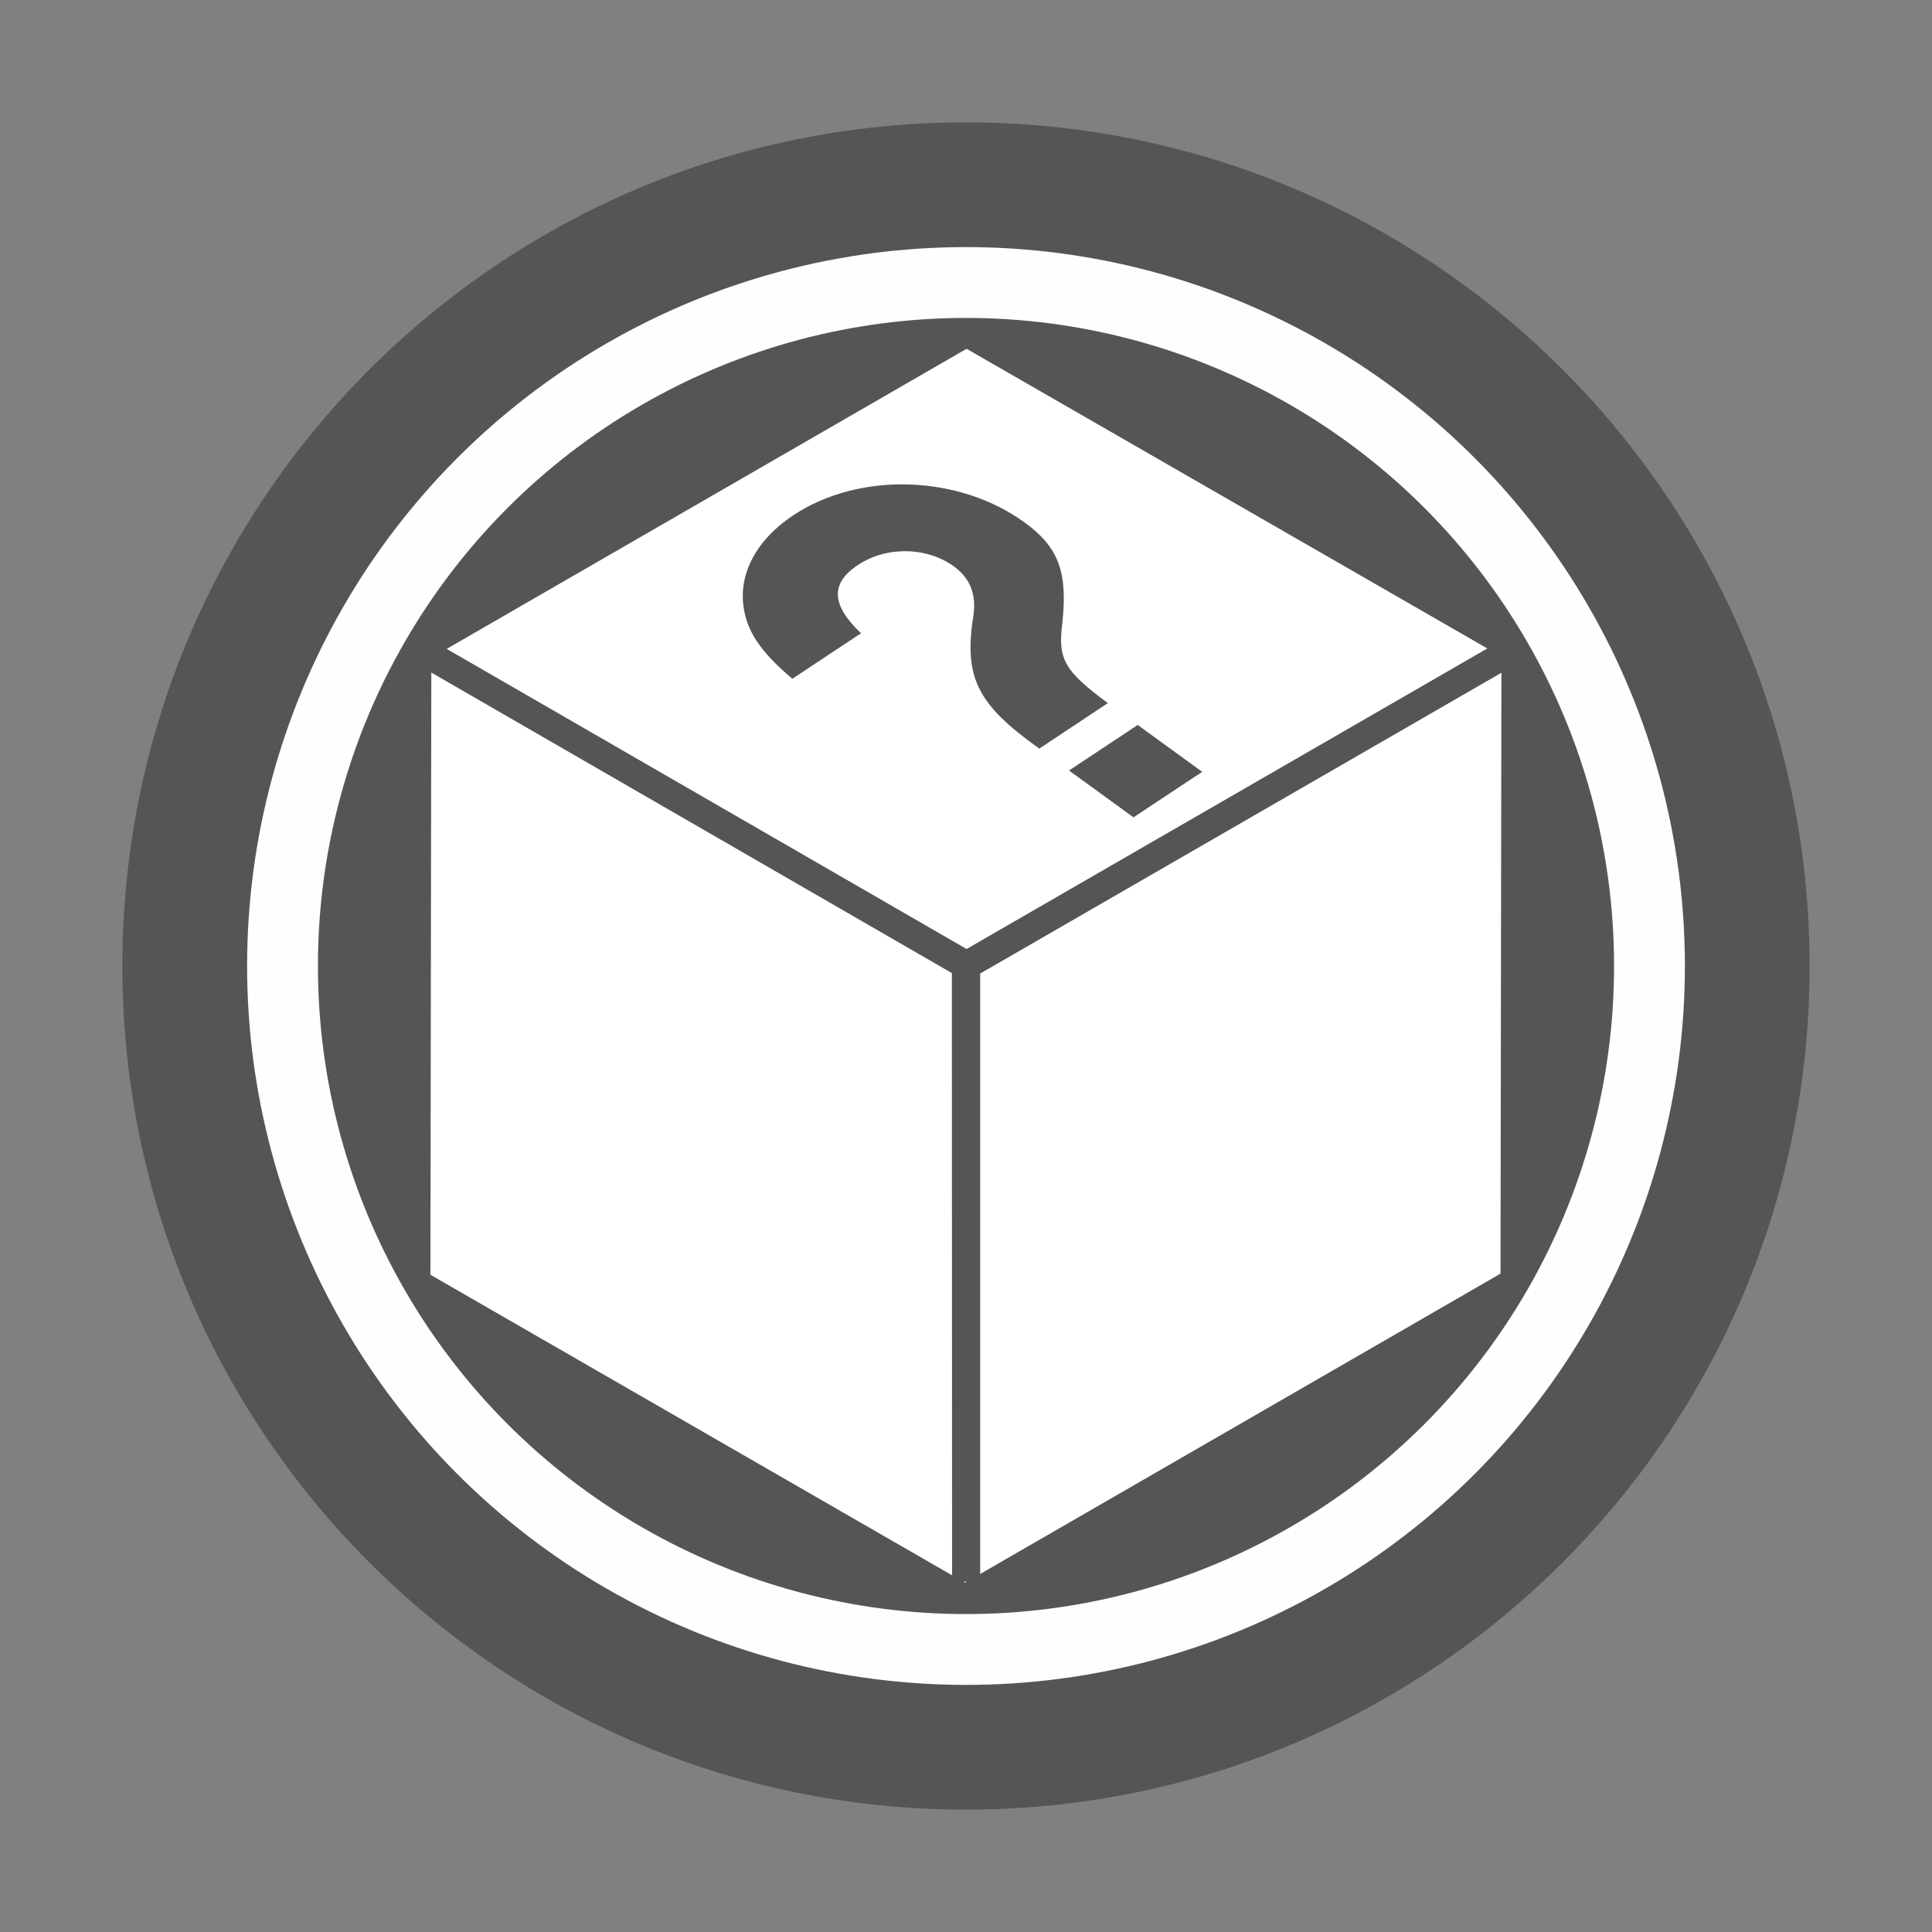 <svg height="512" viewBox="0 0 512 512" width="512" xmlns="http://www.w3.org/2000/svg">
 <rect x="0" y="0" width="512" height="512" fill="#808080" stroke="none"/>
 <path d="m479.562 256.001c0 123.473-100.092 223.566-223.566 223.566-123.473 0-223.566-100.092-223.566-223.566 0-123.473 100.092-223.566 223.566-223.566 123.473 0 223.566 100.092 223.566 223.566" fill="#555555" fill-rule="evenodd"/>
 <path d="m293.584 186.33c-11.471-8.515-13.304-11.589-12.063-21.169 1.478-13.6-1.005-20.163-9.934-26.668-17.562-12.772-43.934-13.541-61.436-1.892-9.697 6.445-14.605 15.61-13.009 24.775 1.005 6.268 4.671 11.589 12.831 18.508l18.212-12.063c-7.864-7.45-8.219-13.186-.828-18.094 7.569-5.026 18.271-4.849 25.485.414 4.139 3.016 5.795 7.096 5.203 12.358-2.72 16.911.65 23.948 17.384 35.892zm6.8 30.275l18.212-12.063-17.089-12.417-18.212 12.063zm-48.132 41.273l.059 159.592-138.246-79.648.237-159.592zm3.784 161.307h.177l-.414.237-.473-.296zm3.725-161.188l138.128-79.707-.237 159.237-137.891 79.589zm-3.607-6.504l-137.773-79.53 137.773-79.53 138.009 79.412z" fill="#ffffff"/>
 <circle cx="256" stroke="#fefefe" cy="256" r="181.13" stroke-width="18.771" fill="none"/>
</svg>
